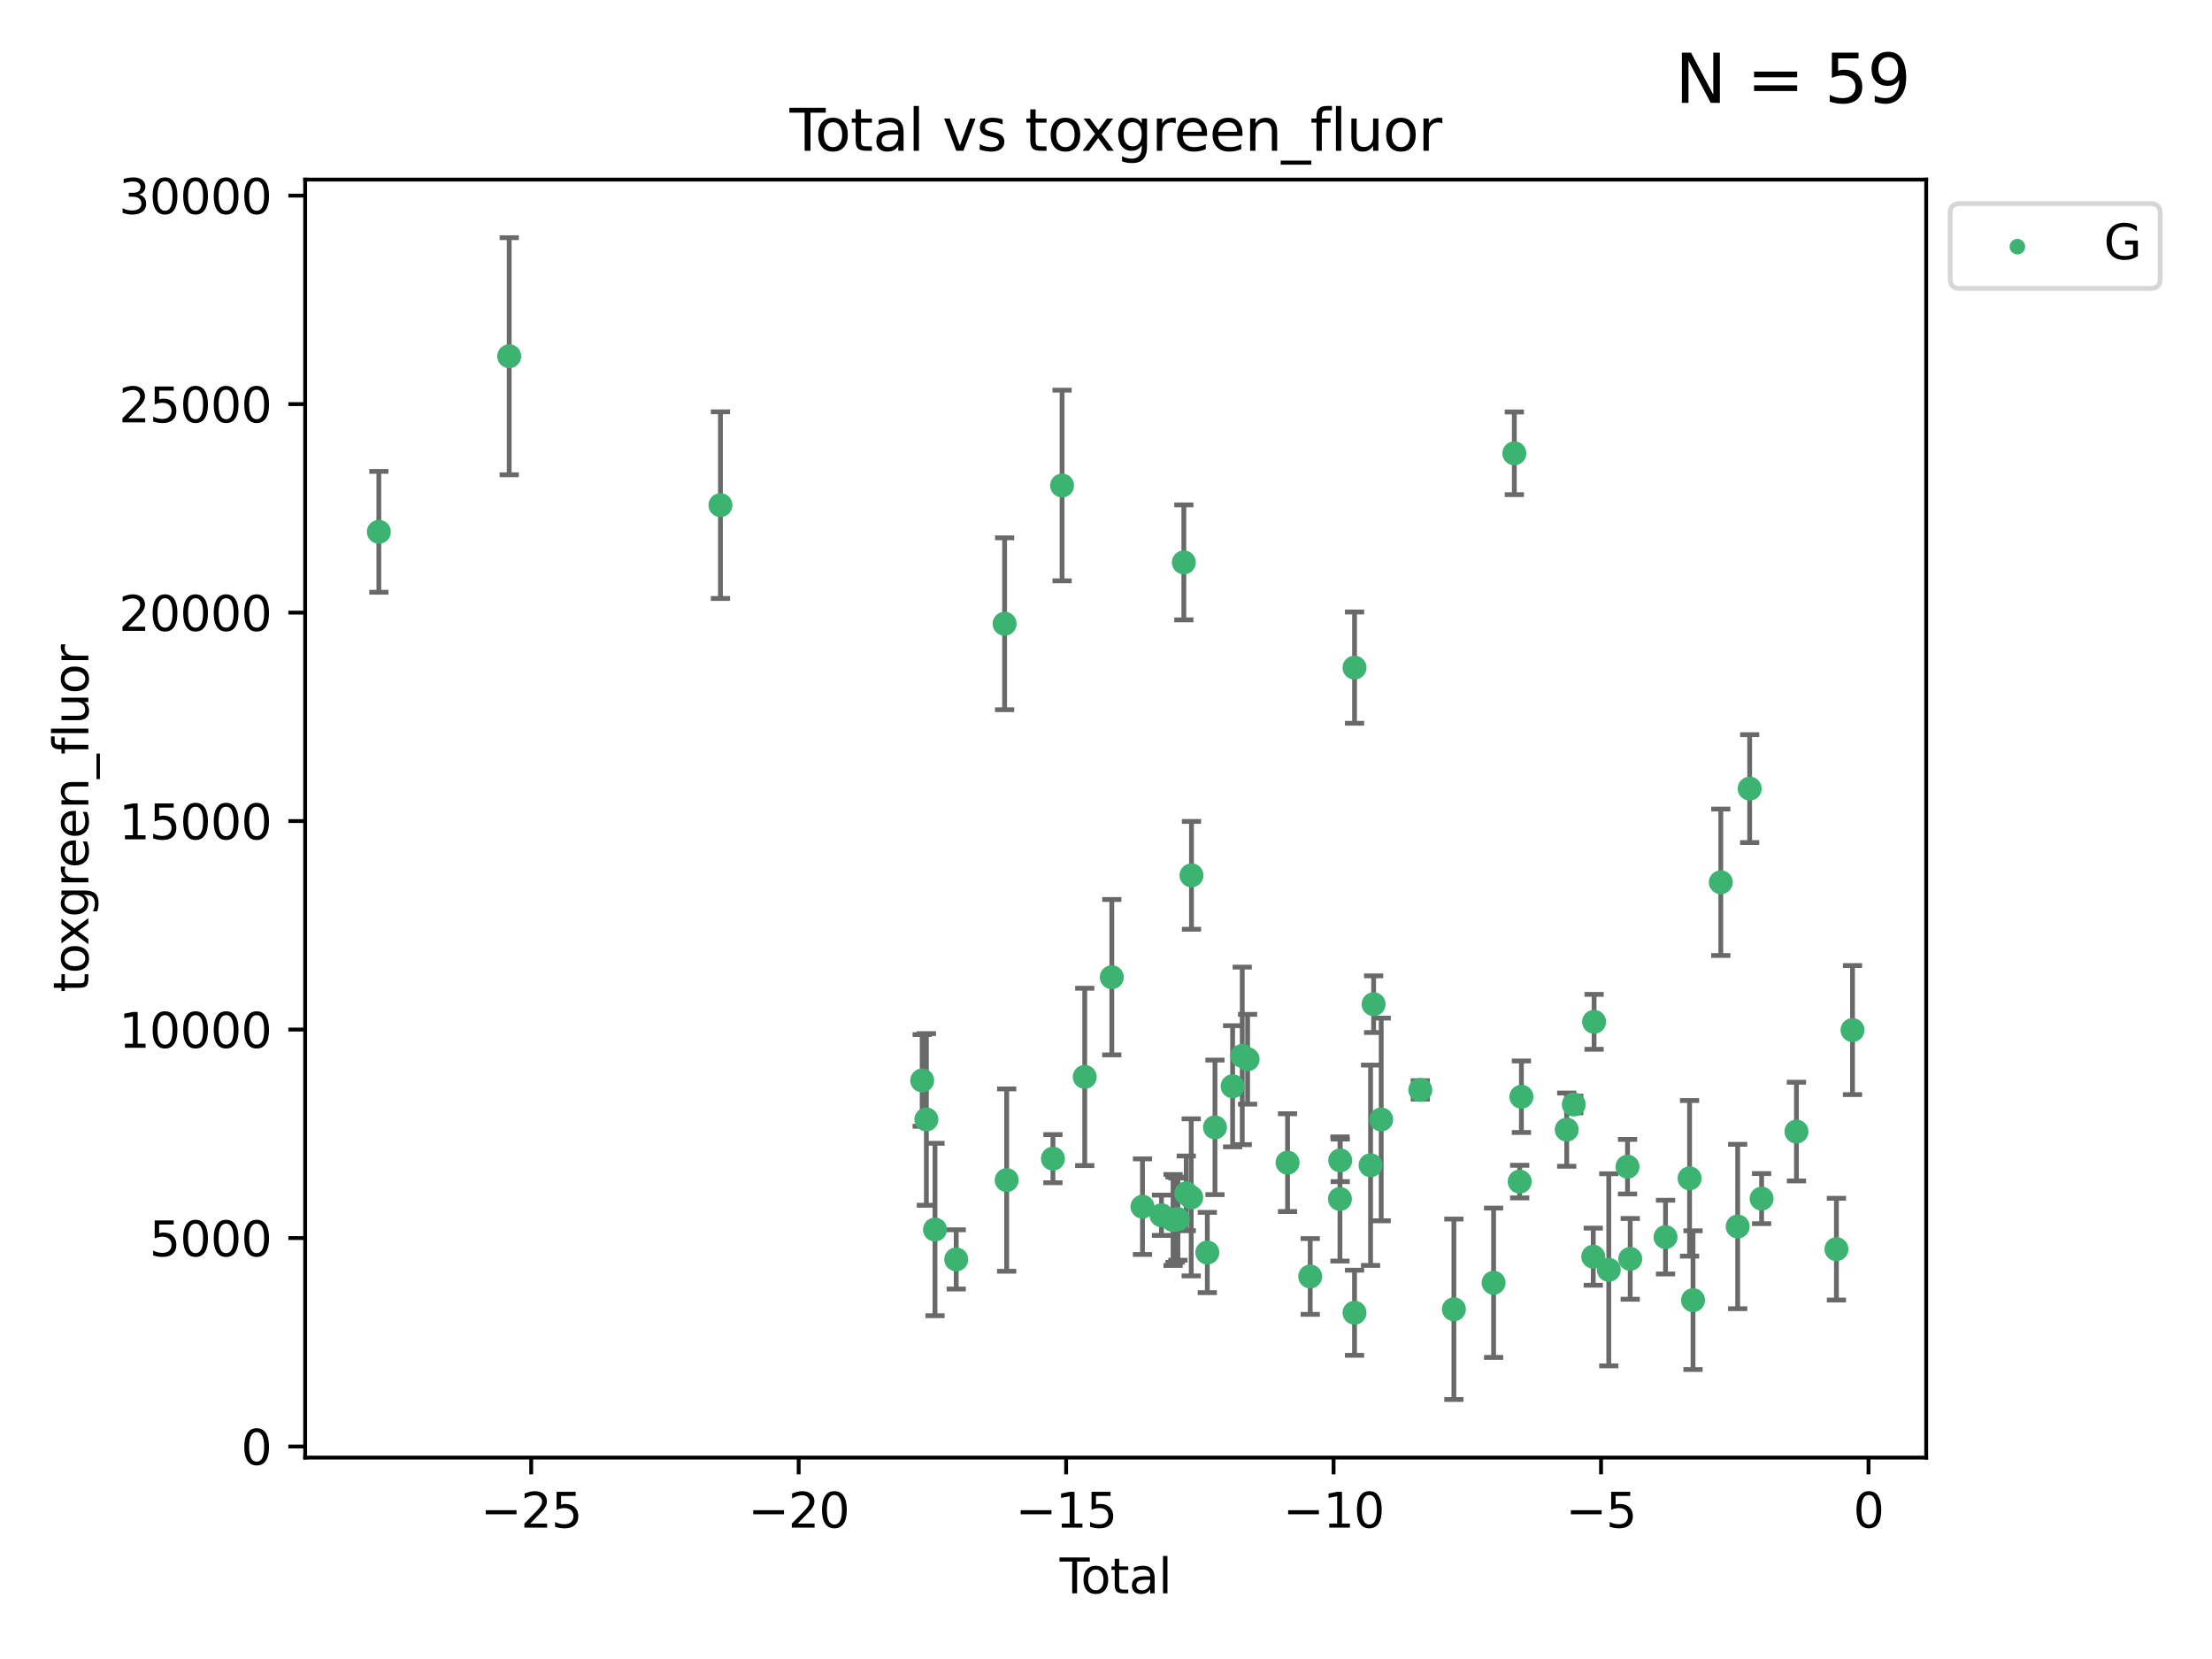 <?xml version="1.0" encoding="utf-8" standalone="no"?>
<!DOCTYPE svg PUBLIC "-//W3C//DTD SVG 1.1//EN"
  "http://www.w3.org/Graphics/SVG/1.1/DTD/svg11.dtd">
<svg xmlns:xlink="http://www.w3.org/1999/xlink" width="460.8pt" height="345.6pt" viewBox="0 0 460.8 345.6" xmlns="http://www.w3.org/2000/svg" version="1.1">
 <defs>
  <style type="text/css">*{stroke-linejoin: round; stroke-linecap: butt}</style>
 </defs>
 <g id="figure_1">
  <g id="patch_1">
   <path d="M 0 345.6 
L 460.8 345.6 
L 460.8 0 
L 0 0 
z
" style="fill: #ffffff"/>
  </g>
  <g id="axes_1">
   <g id="patch_2">
    <path d="M 63.571 303.64 
L 401.26 303.64 
L 401.26 37.411 
L 63.571 37.411 
z
" style="fill: #ffffff"/>
   </g>
   <g id="PathCollection_1">
    <defs>
     <path id="mdf3596164a" d="M 0 1.118 
C 0.297 1.118 0.581 1 0.791 0.791 
C 1 0.581 1.118 0.297 1.118 0 
C 1.118 -0.297 1 -0.581 0.791 -0.791 
C 0.581 -1 0.297 -1.118 0 -1.118 
C -0.297 -1.118 -0.581 -1 -0.791 -0.791 
C -1 -0.581 -1.118 -0.297 -1.118 0 
C -1.118 0.297 -1 0.581 -0.791 0.791 
C -0.581 1 -0.297 1.118 0 1.118 
z
" style="stroke: #3cb371"/>
    </defs>
    <g clip-path="url(#pf56e065e1b)">
     <use xlink:href="#mdf3596164a" x="78.921" y="110.786" style="fill: #3cb371; stroke: #3cb371"/>
     <use xlink:href="#mdf3596164a" x="106.076" y="74.208" style="fill: #3cb371; stroke: #3cb371"/>
     <use xlink:href="#mdf3596164a" x="150.082" y="105.23" style="fill: #3cb371; stroke: #3cb371"/>
     <use xlink:href="#mdf3596164a" x="192.107" y="225.076" style="fill: #3cb371; stroke: #3cb371"/>
     <use xlink:href="#mdf3596164a" x="192.981" y="233.197" style="fill: #3cb371; stroke: #3cb371"/>
     <use xlink:href="#mdf3596164a" x="194.777" y="256.133" style="fill: #3cb371; stroke: #3cb371"/>
     <use xlink:href="#mdf3596164a" x="199.198" y="262.355" style="fill: #3cb371; stroke: #3cb371"/>
     <use xlink:href="#mdf3596164a" x="209.277" y="129.939" style="fill: #3cb371; stroke: #3cb371"/>
     <use xlink:href="#mdf3596164a" x="209.708" y="245.833" style="fill: #3cb371; stroke: #3cb371"/>
     <use xlink:href="#mdf3596164a" x="219.347" y="241.366" style="fill: #3cb371; stroke: #3cb371"/>
     <use xlink:href="#mdf3596164a" x="221.252" y="101.138" style="fill: #3cb371; stroke: #3cb371"/>
     <use xlink:href="#mdf3596164a" x="225.97" y="224.338" style="fill: #3cb371; stroke: #3cb371"/>
     <use xlink:href="#mdf3596164a" x="231.608" y="203.567" style="fill: #3cb371; stroke: #3cb371"/>
     <use xlink:href="#mdf3596164a" x="238.001" y="251.371" style="fill: #3cb371; stroke: #3cb371"/>
     <use xlink:href="#mdf3596164a" x="241.957" y="253.158" style="fill: #3cb371; stroke: #3cb371"/>
     <use xlink:href="#mdf3596164a" x="244.372" y="254.144" style="fill: #3cb371; stroke: #3cb371"/>
     <use xlink:href="#mdf3596164a" x="244.782" y="254.078" style="fill: #3cb371; stroke: #3cb371"/>
     <use xlink:href="#mdf3596164a" x="245.378" y="253.966" style="fill: #3cb371; stroke: #3cb371"/>
     <use xlink:href="#mdf3596164a" x="246.617" y="117.154" style="fill: #3cb371; stroke: #3cb371"/>
     <use xlink:href="#mdf3596164a" x="247.119" y="248.597" style="fill: #3cb371; stroke: #3cb371"/>
     <use xlink:href="#mdf3596164a" x="248.153" y="249.435" style="fill: #3cb371; stroke: #3cb371"/>
     <use xlink:href="#mdf3596164a" x="248.208" y="182.351" style="fill: #3cb371; stroke: #3cb371"/>
     <use xlink:href="#mdf3596164a" x="251.506" y="260.922" style="fill: #3cb371; stroke: #3cb371"/>
     <use xlink:href="#mdf3596164a" x="253.102" y="234.845" style="fill: #3cb371; stroke: #3cb371"/>
     <use xlink:href="#mdf3596164a" x="256.777" y="226.288" style="fill: #3cb371; stroke: #3cb371"/>
     <use xlink:href="#mdf3596164a" x="258.78" y="219.956" style="fill: #3cb371; stroke: #3cb371"/>
     <use xlink:href="#mdf3596164a" x="259.895" y="220.66" style="fill: #3cb371; stroke: #3cb371"/>
     <use xlink:href="#mdf3596164a" x="268.222" y="242.198" style="fill: #3cb371; stroke: #3cb371"/>
     <use xlink:href="#mdf3596164a" x="272.945" y="265.915" style="fill: #3cb371; stroke: #3cb371"/>
     <use xlink:href="#mdf3596164a" x="279.136" y="249.77" style="fill: #3cb371; stroke: #3cb371"/>
     <use xlink:href="#mdf3596164a" x="279.193" y="241.728" style="fill: #3cb371; stroke: #3cb371"/>
     <use xlink:href="#mdf3596164a" x="282.172" y="273.469" style="fill: #3cb371; stroke: #3cb371"/>
     <use xlink:href="#mdf3596164a" x="282.178" y="139.078" style="fill: #3cb371; stroke: #3cb371"/>
     <use xlink:href="#mdf3596164a" x="285.515" y="242.746" style="fill: #3cb371; stroke: #3cb371"/>
     <use xlink:href="#mdf3596164a" x="286.15" y="209.192" style="fill: #3cb371; stroke: #3cb371"/>
     <use xlink:href="#mdf3596164a" x="287.729" y="233.201" style="fill: #3cb371; stroke: #3cb371"/>
     <use xlink:href="#mdf3596164a" x="295.873" y="227.045" style="fill: #3cb371; stroke: #3cb371"/>
     <use xlink:href="#mdf3596164a" x="302.873" y="272.743" style="fill: #3cb371; stroke: #3cb371"/>
     <use xlink:href="#mdf3596164a" x="311.142" y="267.219" style="fill: #3cb371; stroke: #3cb371"/>
     <use xlink:href="#mdf3596164a" x="315.463" y="94.432" style="fill: #3cb371; stroke: #3cb371"/>
     <use xlink:href="#mdf3596164a" x="316.576" y="246.148" style="fill: #3cb371; stroke: #3cb371"/>
     <use xlink:href="#mdf3596164a" x="316.938" y="228.467" style="fill: #3cb371; stroke: #3cb371"/>
     <use xlink:href="#mdf3596164a" x="326.376" y="235.325" style="fill: #3cb371; stroke: #3cb371"/>
     <use xlink:href="#mdf3596164a" x="327.846" y="230.083" style="fill: #3cb371; stroke: #3cb371"/>
     <use xlink:href="#mdf3596164a" x="331.904" y="261.792" style="fill: #3cb371; stroke: #3cb371"/>
     <use xlink:href="#mdf3596164a" x="332.077" y="212.862" style="fill: #3cb371; stroke: #3cb371"/>
     <use xlink:href="#mdf3596164a" x="335.138" y="264.527" style="fill: #3cb371; stroke: #3cb371"/>
     <use xlink:href="#mdf3596164a" x="339.044" y="243.04" style="fill: #3cb371; stroke: #3cb371"/>
     <use xlink:href="#mdf3596164a" x="339.603" y="262.246" style="fill: #3cb371; stroke: #3cb371"/>
     <use xlink:href="#mdf3596164a" x="346.959" y="257.711" style="fill: #3cb371; stroke: #3cb371"/>
     <use xlink:href="#mdf3596164a" x="351.969" y="245.466" style="fill: #3cb371; stroke: #3cb371"/>
     <use xlink:href="#mdf3596164a" x="352.689" y="270.848" style="fill: #3cb371; stroke: #3cb371"/>
     <use xlink:href="#mdf3596164a" x="358.475" y="183.792" style="fill: #3cb371; stroke: #3cb371"/>
     <use xlink:href="#mdf3596164a" x="361.989" y="255.503" style="fill: #3cb371; stroke: #3cb371"/>
     <use xlink:href="#mdf3596164a" x="364.49" y="164.284" style="fill: #3cb371; stroke: #3cb371"/>
     <use xlink:href="#mdf3596164a" x="366.976" y="249.691" style="fill: #3cb371; stroke: #3cb371"/>
     <use xlink:href="#mdf3596164a" x="374.233" y="235.728" style="fill: #3cb371; stroke: #3cb371"/>
     <use xlink:href="#mdf3596164a" x="382.56" y="260.221" style="fill: #3cb371; stroke: #3cb371"/>
     <use xlink:href="#mdf3596164a" x="385.911" y="214.584" style="fill: #3cb371; stroke: #3cb371"/>
    </g>
   </g>
   <g id="matplotlib.axis_1">
    <g id="xtick_1">
     <g id="line2d_1">
      <defs>
       <path id="m0bb9ed5a20" d="M 0 0 
L 0 3.5 
" style="stroke: #000000; stroke-width: 0.8"/>
      </defs>
      <g>
       <use xlink:href="#m0bb9ed5a20" x="110.659" y="303.64" style="stroke: #000000; stroke-width: 0.8"/>
      </g>
     </g>
     <g id="text_1">
      <!-- −25 -->
      <g transform="translate(100.107 318.238)scale(0.1 -0.1)">
       <defs>
        <path id="DejaVuSans-2212" d="M 678 2272 
L 4684 2272 
L 4684 1741 
L 678 1741 
L 678 2272 
z
" transform="scale(0.016)"/>
        <path id="DejaVuSans-32" d="M 1228 531 
L 3431 531 
L 3431 0 
L 469 0 
L 469 531 
Q 828 903 1448 1529 
Q 2069 2156 2228 2338 
Q 2531 2678 2651 2914 
Q 2772 3150 2772 3378 
Q 2772 3750 2511 3984 
Q 2250 4219 1831 4219 
Q 1534 4219 1204 4116 
Q 875 4013 500 3803 
L 500 4441 
Q 881 4594 1212 4672 
Q 1544 4750 1819 4750 
Q 2544 4750 2975 4387 
Q 3406 4025 3406 3419 
Q 3406 3131 3298 2873 
Q 3191 2616 2906 2266 
Q 2828 2175 2409 1742 
Q 1991 1309 1228 531 
z
" transform="scale(0.016)"/>
        <path id="DejaVuSans-35" d="M 691 4666 
L 3169 4666 
L 3169 4134 
L 1269 4134 
L 1269 2991 
Q 1406 3038 1543 3061 
Q 1681 3084 1819 3084 
Q 2600 3084 3056 2656 
Q 3513 2228 3513 1497 
Q 3513 744 3044 326 
Q 2575 -91 1722 -91 
Q 1428 -91 1123 -41 
Q 819 9 494 109 
L 494 744 
Q 775 591 1075 516 
Q 1375 441 1709 441 
Q 2250 441 2565 725 
Q 2881 1009 2881 1497 
Q 2881 1984 2565 2268 
Q 2250 2553 1709 2553 
Q 1456 2553 1204 2497 
Q 953 2441 691 2322 
L 691 4666 
z
" transform="scale(0.016)"/>
       </defs>
       <use xlink:href="#DejaVuSans-2212"/>
       <use xlink:href="#DejaVuSans-32" x="83.789"/>
       <use xlink:href="#DejaVuSans-35" x="147.412"/>
      </g>
     </g>
    </g>
    <g id="xtick_2">
     <g id="line2d_2">
      <g>
       <use xlink:href="#m0bb9ed5a20" x="166.376" y="303.64" style="stroke: #000000; stroke-width: 0.8"/>
      </g>
     </g>
     <g id="text_2">
      <!-- −20 -->
      <g transform="translate(155.824 318.238)scale(0.1 -0.1)">
       <defs>
        <path id="DejaVuSans-30" d="M 2034 4250 
Q 1547 4250 1301 3770 
Q 1056 3291 1056 2328 
Q 1056 1369 1301 889 
Q 1547 409 2034 409 
Q 2525 409 2770 889 
Q 3016 1369 3016 2328 
Q 3016 3291 2770 3770 
Q 2525 4250 2034 4250 
z
M 2034 4750 
Q 2819 4750 3233 4129 
Q 3647 3509 3647 2328 
Q 3647 1150 3233 529 
Q 2819 -91 2034 -91 
Q 1250 -91 836 529 
Q 422 1150 422 2328 
Q 422 3509 836 4129 
Q 1250 4750 2034 4750 
z
" transform="scale(0.016)"/>
       </defs>
       <use xlink:href="#DejaVuSans-2212"/>
       <use xlink:href="#DejaVuSans-32" x="83.789"/>
       <use xlink:href="#DejaVuSans-30" x="147.412"/>
      </g>
     </g>
    </g>
    <g id="xtick_3">
     <g id="line2d_3">
      <g>
       <use xlink:href="#m0bb9ed5a20" x="222.093" y="303.64" style="stroke: #000000; stroke-width: 0.8"/>
      </g>
     </g>
     <g id="text_3">
      <!-- −15 -->
      <g transform="translate(211.541 318.238)scale(0.1 -0.1)">
       <defs>
        <path id="DejaVuSans-31" d="M 794 531 
L 1825 531 
L 1825 4091 
L 703 3866 
L 703 4441 
L 1819 4666 
L 2450 4666 
L 2450 531 
L 3481 531 
L 3481 0 
L 794 0 
L 794 531 
z
" transform="scale(0.016)"/>
       </defs>
       <use xlink:href="#DejaVuSans-2212"/>
       <use xlink:href="#DejaVuSans-31" x="83.789"/>
       <use xlink:href="#DejaVuSans-35" x="147.412"/>
      </g>
     </g>
    </g>
    <g id="xtick_4">
     <g id="line2d_4">
      <g>
       <use xlink:href="#m0bb9ed5a20" x="277.81" y="303.64" style="stroke: #000000; stroke-width: 0.8"/>
      </g>
     </g>
     <g id="text_4">
      <!-- −10 -->
      <g transform="translate(267.258 318.238)scale(0.1 -0.1)">
       <use xlink:href="#DejaVuSans-2212"/>
       <use xlink:href="#DejaVuSans-31" x="83.789"/>
       <use xlink:href="#DejaVuSans-30" x="147.412"/>
      </g>
     </g>
    </g>
    <g id="xtick_5">
     <g id="line2d_5">
      <g>
       <use xlink:href="#m0bb9ed5a20" x="333.527" y="303.64" style="stroke: #000000; stroke-width: 0.8"/>
      </g>
     </g>
     <g id="text_5">
      <!-- −5 -->
      <g transform="translate(326.156 318.238)scale(0.1 -0.1)">
       <use xlink:href="#DejaVuSans-2212"/>
       <use xlink:href="#DejaVuSans-35" x="83.789"/>
      </g>
     </g>
    </g>
    <g id="xtick_6">
     <g id="line2d_6">
      <g>
       <use xlink:href="#m0bb9ed5a20" x="389.244" y="303.64" style="stroke: #000000; stroke-width: 0.8"/>
      </g>
     </g>
     <g id="text_6">
      <!-- 0 -->
      <g transform="translate(386.063 318.238)scale(0.1 -0.1)">
       <use xlink:href="#DejaVuSans-30"/>
      </g>
     </g>
    </g>
    <g id="text_7">
     <!-- Total -->
     <g transform="translate(220.739 331.917)scale(0.1 -0.1)">
      <defs>
       <path id="DejaVuSans-54" d="M -19 4666 
L 3928 4666 
L 3928 4134 
L 2272 4134 
L 2272 0 
L 1638 0 
L 1638 4134 
L -19 4134 
L -19 4666 
z
" transform="scale(0.016)"/>
       <path id="DejaVuSans-6f" d="M 1959 3097 
Q 1497 3097 1228 2736 
Q 959 2375 959 1747 
Q 959 1119 1226 758 
Q 1494 397 1959 397 
Q 2419 397 2687 759 
Q 2956 1122 2956 1747 
Q 2956 2369 2687 2733 
Q 2419 3097 1959 3097 
z
M 1959 3584 
Q 2709 3584 3137 3096 
Q 3566 2609 3566 1747 
Q 3566 888 3137 398 
Q 2709 -91 1959 -91 
Q 1206 -91 779 398 
Q 353 888 353 1747 
Q 353 2609 779 3096 
Q 1206 3584 1959 3584 
z
" transform="scale(0.016)"/>
       <path id="DejaVuSans-74" d="M 1172 4494 
L 1172 3500 
L 2356 3500 
L 2356 3053 
L 1172 3053 
L 1172 1153 
Q 1172 725 1289 603 
Q 1406 481 1766 481 
L 2356 481 
L 2356 0 
L 1766 0 
Q 1100 0 847 248 
Q 594 497 594 1153 
L 594 3053 
L 172 3053 
L 172 3500 
L 594 3500 
L 594 4494 
L 1172 4494 
z
" transform="scale(0.016)"/>
       <path id="DejaVuSans-61" d="M 2194 1759 
Q 1497 1759 1228 1600 
Q 959 1441 959 1056 
Q 959 750 1161 570 
Q 1363 391 1709 391 
Q 2188 391 2477 730 
Q 2766 1069 2766 1631 
L 2766 1759 
L 2194 1759 
z
M 3341 1997 
L 3341 0 
L 2766 0 
L 2766 531 
Q 2569 213 2275 61 
Q 1981 -91 1556 -91 
Q 1019 -91 701 211 
Q 384 513 384 1019 
Q 384 1609 779 1909 
Q 1175 2209 1959 2209 
L 2766 2209 
L 2766 2266 
Q 2766 2663 2505 2880 
Q 2244 3097 1772 3097 
Q 1472 3097 1187 3025 
Q 903 2953 641 2809 
L 641 3341 
Q 956 3463 1253 3523 
Q 1550 3584 1831 3584 
Q 2591 3584 2966 3190 
Q 3341 2797 3341 1997 
z
" transform="scale(0.016)"/>
       <path id="DejaVuSans-6c" d="M 603 4863 
L 1178 4863 
L 1178 0 
L 603 0 
L 603 4863 
z
" transform="scale(0.016)"/>
      </defs>
      <use xlink:href="#DejaVuSans-54"/>
      <use xlink:href="#DejaVuSans-6f" x="44.084"/>
      <use xlink:href="#DejaVuSans-74" x="105.266"/>
      <use xlink:href="#DejaVuSans-61" x="144.475"/>
      <use xlink:href="#DejaVuSans-6c" x="205.754"/>
     </g>
    </g>
   </g>
   <g id="matplotlib.axis_2">
    <g id="ytick_1">
     <g id="line2d_7">
      <defs>
       <path id="m0108cb856e" d="M 0 0 
L -3.5 0 
" style="stroke: #000000; stroke-width: 0.8"/>
      </defs>
      <g>
       <use xlink:href="#m0108cb856e" x="63.571" y="301.335" style="stroke: #000000; stroke-width: 0.8"/>
      </g>
     </g>
     <g id="text_8">
      <!-- 0 -->
      <g transform="translate(50.209 305.134)scale(0.1 -0.1)">
       <use xlink:href="#DejaVuSans-30"/>
      </g>
     </g>
    </g>
    <g id="ytick_2">
     <g id="line2d_8">
      <g>
       <use xlink:href="#m0108cb856e" x="63.571" y="257.905" style="stroke: #000000; stroke-width: 0.8"/>
      </g>
     </g>
     <g id="text_9">
      <!-- 5000 -->
      <g transform="translate(31.121 261.704)scale(0.1 -0.1)">
       <use xlink:href="#DejaVuSans-35"/>
       <use xlink:href="#DejaVuSans-30" x="63.623"/>
       <use xlink:href="#DejaVuSans-30" x="127.246"/>
       <use xlink:href="#DejaVuSans-30" x="190.869"/>
      </g>
     </g>
    </g>
    <g id="ytick_3">
     <g id="line2d_9">
      <g>
       <use xlink:href="#m0108cb856e" x="63.571" y="214.475" style="stroke: #000000; stroke-width: 0.8"/>
      </g>
     </g>
     <g id="text_10">
      <!-- 10000 -->
      <g transform="translate(24.759 218.275)scale(0.1 -0.1)">
       <use xlink:href="#DejaVuSans-31"/>
       <use xlink:href="#DejaVuSans-30" x="63.623"/>
       <use xlink:href="#DejaVuSans-30" x="127.246"/>
       <use xlink:href="#DejaVuSans-30" x="190.869"/>
       <use xlink:href="#DejaVuSans-30" x="254.492"/>
      </g>
     </g>
    </g>
    <g id="ytick_4">
     <g id="line2d_10">
      <g>
       <use xlink:href="#m0108cb856e" x="63.571" y="171.046" style="stroke: #000000; stroke-width: 0.8"/>
      </g>
     </g>
     <g id="text_11">
      <!-- 15000 -->
      <g transform="translate(24.759 174.845)scale(0.1 -0.1)">
       <use xlink:href="#DejaVuSans-31"/>
       <use xlink:href="#DejaVuSans-35" x="63.623"/>
       <use xlink:href="#DejaVuSans-30" x="127.246"/>
       <use xlink:href="#DejaVuSans-30" x="190.869"/>
       <use xlink:href="#DejaVuSans-30" x="254.492"/>
      </g>
     </g>
    </g>
    <g id="ytick_5">
     <g id="line2d_11">
      <g>
       <use xlink:href="#m0108cb856e" x="63.571" y="127.616" style="stroke: #000000; stroke-width: 0.8"/>
      </g>
     </g>
     <g id="text_12">
      <!-- 20000 -->
      <g transform="translate(24.759 131.415)scale(0.1 -0.1)">
       <use xlink:href="#DejaVuSans-32"/>
       <use xlink:href="#DejaVuSans-30" x="63.623"/>
       <use xlink:href="#DejaVuSans-30" x="127.246"/>
       <use xlink:href="#DejaVuSans-30" x="190.869"/>
       <use xlink:href="#DejaVuSans-30" x="254.492"/>
      </g>
     </g>
    </g>
    <g id="ytick_6">
     <g id="line2d_12">
      <g>
       <use xlink:href="#m0108cb856e" x="63.571" y="84.186" style="stroke: #000000; stroke-width: 0.8"/>
      </g>
     </g>
     <g id="text_13">
      <!-- 25000 -->
      <g transform="translate(24.759 87.985)scale(0.1 -0.1)">
       <use xlink:href="#DejaVuSans-32"/>
       <use xlink:href="#DejaVuSans-35" x="63.623"/>
       <use xlink:href="#DejaVuSans-30" x="127.246"/>
       <use xlink:href="#DejaVuSans-30" x="190.869"/>
       <use xlink:href="#DejaVuSans-30" x="254.492"/>
      </g>
     </g>
    </g>
    <g id="ytick_7">
     <g id="line2d_13">
      <g>
       <use xlink:href="#m0108cb856e" x="63.571" y="40.757" style="stroke: #000000; stroke-width: 0.8"/>
      </g>
     </g>
     <g id="text_14">
      <!-- 30000 -->
      <g transform="translate(24.759 44.556)scale(0.1 -0.1)">
       <defs>
        <path id="DejaVuSans-33" d="M 2597 2516 
Q 3050 2419 3304 2112 
Q 3559 1806 3559 1356 
Q 3559 666 3084 287 
Q 2609 -91 1734 -91 
Q 1441 -91 1130 -33 
Q 819 25 488 141 
L 488 750 
Q 750 597 1062 519 
Q 1375 441 1716 441 
Q 2309 441 2620 675 
Q 2931 909 2931 1356 
Q 2931 1769 2642 2001 
Q 2353 2234 1838 2234 
L 1294 2234 
L 1294 2753 
L 1863 2753 
Q 2328 2753 2575 2939 
Q 2822 3125 2822 3475 
Q 2822 3834 2567 4026 
Q 2313 4219 1838 4219 
Q 1578 4219 1281 4162 
Q 984 4106 628 3988 
L 628 4550 
Q 988 4650 1302 4700 
Q 1616 4750 1894 4750 
Q 2613 4750 3031 4423 
Q 3450 4097 3450 3541 
Q 3450 3153 3228 2886 
Q 3006 2619 2597 2516 
z
" transform="scale(0.016)"/>
       </defs>
       <use xlink:href="#DejaVuSans-33"/>
       <use xlink:href="#DejaVuSans-30" x="63.623"/>
       <use xlink:href="#DejaVuSans-30" x="127.246"/>
       <use xlink:href="#DejaVuSans-30" x="190.869"/>
       <use xlink:href="#DejaVuSans-30" x="254.492"/>
      </g>
     </g>
    </g>
    <g id="text_15">
     <!-- toxgreen_fluor -->
     <g transform="translate(18.401 206.72)rotate(-90)scale(0.1 -0.1)">
      <defs>
       <path id="DejaVuSans-78" d="M 3513 3500 
L 2247 1797 
L 3578 0 
L 2900 0 
L 1881 1375 
L 863 0 
L 184 0 
L 1544 1831 
L 300 3500 
L 978 3500 
L 1906 2253 
L 2834 3500 
L 3513 3500 
z
" transform="scale(0.016)"/>
       <path id="DejaVuSans-67" d="M 2906 1791 
Q 2906 2416 2648 2759 
Q 2391 3103 1925 3103 
Q 1463 3103 1205 2759 
Q 947 2416 947 1791 
Q 947 1169 1205 825 
Q 1463 481 1925 481 
Q 2391 481 2648 825 
Q 2906 1169 2906 1791 
z
M 3481 434 
Q 3481 -459 3084 -895 
Q 2688 -1331 1869 -1331 
Q 1566 -1331 1297 -1286 
Q 1028 -1241 775 -1147 
L 775 -588 
Q 1028 -725 1275 -790 
Q 1522 -856 1778 -856 
Q 2344 -856 2625 -561 
Q 2906 -266 2906 331 
L 2906 616 
Q 2728 306 2450 153 
Q 2172 0 1784 0 
Q 1141 0 747 490 
Q 353 981 353 1791 
Q 353 2603 747 3093 
Q 1141 3584 1784 3584 
Q 2172 3584 2450 3431 
Q 2728 3278 2906 2969 
L 2906 3500 
L 3481 3500 
L 3481 434 
z
" transform="scale(0.016)"/>
       <path id="DejaVuSans-72" d="M 2631 2963 
Q 2534 3019 2420 3045 
Q 2306 3072 2169 3072 
Q 1681 3072 1420 2755 
Q 1159 2438 1159 1844 
L 1159 0 
L 581 0 
L 581 3500 
L 1159 3500 
L 1159 2956 
Q 1341 3275 1631 3429 
Q 1922 3584 2338 3584 
Q 2397 3584 2469 3576 
Q 2541 3569 2628 3553 
L 2631 2963 
z
" transform="scale(0.016)"/>
       <path id="DejaVuSans-65" d="M 3597 1894 
L 3597 1613 
L 953 1613 
Q 991 1019 1311 708 
Q 1631 397 2203 397 
Q 2534 397 2845 478 
Q 3156 559 3463 722 
L 3463 178 
Q 3153 47 2828 -22 
Q 2503 -91 2169 -91 
Q 1331 -91 842 396 
Q 353 884 353 1716 
Q 353 2575 817 3079 
Q 1281 3584 2069 3584 
Q 2775 3584 3186 3129 
Q 3597 2675 3597 1894 
z
M 3022 2063 
Q 3016 2534 2758 2815 
Q 2500 3097 2075 3097 
Q 1594 3097 1305 2825 
Q 1016 2553 972 2059 
L 3022 2063 
z
" transform="scale(0.016)"/>
       <path id="DejaVuSans-6e" d="M 3513 2113 
L 3513 0 
L 2938 0 
L 2938 2094 
Q 2938 2591 2744 2837 
Q 2550 3084 2163 3084 
Q 1697 3084 1428 2787 
Q 1159 2491 1159 1978 
L 1159 0 
L 581 0 
L 581 3500 
L 1159 3500 
L 1159 2956 
Q 1366 3272 1645 3428 
Q 1925 3584 2291 3584 
Q 2894 3584 3203 3211 
Q 3513 2838 3513 2113 
z
" transform="scale(0.016)"/>
       <path id="DejaVuSans-5f" d="M 3263 -1063 
L 3263 -1509 
L -63 -1509 
L -63 -1063 
L 3263 -1063 
z
" transform="scale(0.016)"/>
       <path id="DejaVuSans-66" d="M 2375 4863 
L 2375 4384 
L 1825 4384 
Q 1516 4384 1395 4259 
Q 1275 4134 1275 3809 
L 1275 3500 
L 2222 3500 
L 2222 3053 
L 1275 3053 
L 1275 0 
L 697 0 
L 697 3053 
L 147 3053 
L 147 3500 
L 697 3500 
L 697 3744 
Q 697 4328 969 4595 
Q 1241 4863 1831 4863 
L 2375 4863 
z
" transform="scale(0.016)"/>
       <path id="DejaVuSans-75" d="M 544 1381 
L 544 3500 
L 1119 3500 
L 1119 1403 
Q 1119 906 1312 657 
Q 1506 409 1894 409 
Q 2359 409 2629 706 
Q 2900 1003 2900 1516 
L 2900 3500 
L 3475 3500 
L 3475 0 
L 2900 0 
L 2900 538 
Q 2691 219 2414 64 
Q 2138 -91 1772 -91 
Q 1169 -91 856 284 
Q 544 659 544 1381 
z
M 1991 3584 
L 1991 3584 
z
" transform="scale(0.016)"/>
      </defs>
      <use xlink:href="#DejaVuSans-74"/>
      <use xlink:href="#DejaVuSans-6f" x="39.209"/>
      <use xlink:href="#DejaVuSans-78" x="97.266"/>
      <use xlink:href="#DejaVuSans-67" x="156.445"/>
      <use xlink:href="#DejaVuSans-72" x="219.922"/>
      <use xlink:href="#DejaVuSans-65" x="258.785"/>
      <use xlink:href="#DejaVuSans-65" x="320.309"/>
      <use xlink:href="#DejaVuSans-6e" x="381.832"/>
      <use xlink:href="#DejaVuSans-5f" x="445.211"/>
      <use xlink:href="#DejaVuSans-66" x="495.211"/>
      <use xlink:href="#DejaVuSans-6c" x="530.416"/>
      <use xlink:href="#DejaVuSans-75" x="558.199"/>
      <use xlink:href="#DejaVuSans-6f" x="621.578"/>
      <use xlink:href="#DejaVuSans-72" x="682.76"/>
     </g>
    </g>
   </g>
   <g id="LineCollection_1">
    <path d="M 78.921 123.376 
L 78.921 98.196 
" clip-path="url(#pf56e065e1b)" style="fill: none; stroke: #696969"/>
    <path d="M 106.076 98.904 
L 106.076 49.513 
" clip-path="url(#pf56e065e1b)" style="fill: none; stroke: #696969"/>
    <path d="M 150.082 124.674 
L 150.082 85.787 
" clip-path="url(#pf56e065e1b)" style="fill: none; stroke: #696969"/>
    <path d="M 192.107 234.625 
L 192.107 215.527 
" clip-path="url(#pf56e065e1b)" style="fill: none; stroke: #696969"/>
    <path d="M 192.981 251.079 
L 192.981 215.315 
" clip-path="url(#pf56e065e1b)" style="fill: none; stroke: #696969"/>
    <path d="M 194.777 274.091 
L 194.777 238.175 
" clip-path="url(#pf56e065e1b)" style="fill: none; stroke: #696969"/>
    <path d="M 199.198 268.526 
L 199.198 256.183 
" clip-path="url(#pf56e065e1b)" style="fill: none; stroke: #696969"/>
    <path d="M 209.277 147.844 
L 209.277 112.033 
" clip-path="url(#pf56e065e1b)" style="fill: none; stroke: #696969"/>
    <path d="M 209.708 264.821 
L 209.708 226.845 
" clip-path="url(#pf56e065e1b)" style="fill: none; stroke: #696969"/>
    <path d="M 219.347 246.382 
L 219.347 236.35 
" clip-path="url(#pf56e065e1b)" style="fill: none; stroke: #696969"/>
    <path d="M 221.252 120.998 
L 221.252 81.278 
" clip-path="url(#pf56e065e1b)" style="fill: none; stroke: #696969"/>
    <path d="M 225.97 242.813 
L 225.97 205.864 
" clip-path="url(#pf56e065e1b)" style="fill: none; stroke: #696969"/>
    <path d="M 231.608 219.755 
L 231.608 187.379 
" clip-path="url(#pf56e065e1b)" style="fill: none; stroke: #696969"/>
    <path d="M 238.001 261.325 
L 238.001 241.418 
" clip-path="url(#pf56e065e1b)" style="fill: none; stroke: #696969"/>
    <path d="M 241.957 257.359 
L 241.957 248.958 
" clip-path="url(#pf56e065e1b)" style="fill: none; stroke: #696969"/>
    <path d="M 244.372 263.613 
L 244.372 244.675 
" clip-path="url(#pf56e065e1b)" style="fill: none; stroke: #696969"/>
    <path d="M 244.782 262.958 
L 244.782 245.199 
" clip-path="url(#pf56e065e1b)" style="fill: none; stroke: #696969"/>
    <path d="M 245.378 262.529 
L 245.378 245.404 
" clip-path="url(#pf56e065e1b)" style="fill: none; stroke: #696969"/>
    <path d="M 246.617 129.126 
L 246.617 105.182 
" clip-path="url(#pf56e065e1b)" style="fill: none; stroke: #696969"/>
    <path d="M 247.119 256.377 
L 247.119 240.818 
" clip-path="url(#pf56e065e1b)" style="fill: none; stroke: #696969"/>
    <path d="M 248.153 265.798 
L 248.153 233.072 
" clip-path="url(#pf56e065e1b)" style="fill: none; stroke: #696969"/>
    <path d="M 248.208 193.583 
L 248.208 171.119 
" clip-path="url(#pf56e065e1b)" style="fill: none; stroke: #696969"/>
    <path d="M 251.506 269.281 
L 251.506 252.563 
" clip-path="url(#pf56e065e1b)" style="fill: none; stroke: #696969"/>
    <path d="M 253.102 248.859 
L 253.102 220.831 
" clip-path="url(#pf56e065e1b)" style="fill: none; stroke: #696969"/>
    <path d="M 256.777 238.906 
L 256.777 213.67 
" clip-path="url(#pf56e065e1b)" style="fill: none; stroke: #696969"/>
    <path d="M 258.78 238.448 
L 258.78 201.464 
" clip-path="url(#pf56e065e1b)" style="fill: none; stroke: #696969"/>
    <path d="M 259.895 230.012 
L 259.895 211.309 
" clip-path="url(#pf56e065e1b)" style="fill: none; stroke: #696969"/>
    <path d="M 268.222 252.385 
L 268.222 232.01 
" clip-path="url(#pf56e065e1b)" style="fill: none; stroke: #696969"/>
    <path d="M 272.945 273.809 
L 272.945 258.021 
" clip-path="url(#pf56e065e1b)" style="fill: none; stroke: #696969"/>
    <path d="M 279.136 262.702 
L 279.136 236.837 
" clip-path="url(#pf56e065e1b)" style="fill: none; stroke: #696969"/>
    <path d="M 279.193 246.154 
L 279.193 237.302 
" clip-path="url(#pf56e065e1b)" style="fill: none; stroke: #696969"/>
    <path d="M 282.172 282.334 
L 282.172 264.605 
" clip-path="url(#pf56e065e1b)" style="fill: none; stroke: #696969"/>
    <path d="M 282.178 150.67 
L 282.178 127.487 
" clip-path="url(#pf56e065e1b)" style="fill: none; stroke: #696969"/>
    <path d="M 285.515 263.611 
L 285.515 221.882 
" clip-path="url(#pf56e065e1b)" style="fill: none; stroke: #696969"/>
    <path d="M 286.15 215.095 
L 286.15 203.288 
" clip-path="url(#pf56e065e1b)" style="fill: none; stroke: #696969"/>
    <path d="M 287.729 254.312 
L 287.729 212.089 
" clip-path="url(#pf56e065e1b)" style="fill: none; stroke: #696969"/>
    <path d="M 295.873 228.967 
L 295.873 225.123 
" clip-path="url(#pf56e065e1b)" style="fill: none; stroke: #696969"/>
    <path d="M 302.873 291.539 
L 302.873 253.947 
" clip-path="url(#pf56e065e1b)" style="fill: none; stroke: #696969"/>
    <path d="M 311.142 282.773 
L 311.142 251.666 
" clip-path="url(#pf56e065e1b)" style="fill: none; stroke: #696969"/>
    <path d="M 315.463 103.045 
L 315.463 85.818 
" clip-path="url(#pf56e065e1b)" style="fill: none; stroke: #696969"/>
    <path d="M 316.576 249.544 
L 316.576 242.751 
" clip-path="url(#pf56e065e1b)" style="fill: none; stroke: #696969"/>
    <path d="M 316.938 235.916 
L 316.938 221.019 
" clip-path="url(#pf56e065e1b)" style="fill: none; stroke: #696969"/>
    <path d="M 326.376 242.952 
L 326.376 227.697 
" clip-path="url(#pf56e065e1b)" style="fill: none; stroke: #696969"/>
    <path d="M 327.846 231.824 
L 327.846 228.342 
" clip-path="url(#pf56e065e1b)" style="fill: none; stroke: #696969"/>
    <path d="M 331.904 267.739 
L 331.904 255.845 
" clip-path="url(#pf56e065e1b)" style="fill: none; stroke: #696969"/>
    <path d="M 332.077 218.582 
L 332.077 207.142 
" clip-path="url(#pf56e065e1b)" style="fill: none; stroke: #696969"/>
    <path d="M 335.138 284.538 
L 335.138 244.516 
" clip-path="url(#pf56e065e1b)" style="fill: none; stroke: #696969"/>
    <path d="M 339.044 248.728 
L 339.044 237.353 
" clip-path="url(#pf56e065e1b)" style="fill: none; stroke: #696969"/>
    <path d="M 339.603 270.657 
L 339.603 253.834 
" clip-path="url(#pf56e065e1b)" style="fill: none; stroke: #696969"/>
    <path d="M 346.959 265.392 
L 346.959 250.03 
" clip-path="url(#pf56e065e1b)" style="fill: none; stroke: #696969"/>
    <path d="M 351.969 261.673 
L 351.969 229.259 
" clip-path="url(#pf56e065e1b)" style="fill: none; stroke: #696969"/>
    <path d="M 352.689 285.299 
L 352.689 256.398 
" clip-path="url(#pf56e065e1b)" style="fill: none; stroke: #696969"/>
    <path d="M 358.475 199.045 
L 358.475 168.54 
" clip-path="url(#pf56e065e1b)" style="fill: none; stroke: #696969"/>
    <path d="M 361.989 272.624 
L 361.989 238.382 
" clip-path="url(#pf56e065e1b)" style="fill: none; stroke: #696969"/>
    <path d="M 364.49 175.52 
L 364.49 153.047 
" clip-path="url(#pf56e065e1b)" style="fill: none; stroke: #696969"/>
    <path d="M 366.976 254.905 
L 366.976 244.477 
" clip-path="url(#pf56e065e1b)" style="fill: none; stroke: #696969"/>
    <path d="M 374.233 246.008 
L 374.233 225.448 
" clip-path="url(#pf56e065e1b)" style="fill: none; stroke: #696969"/>
    <path d="M 382.56 270.818 
L 382.56 249.624 
" clip-path="url(#pf56e065e1b)" style="fill: none; stroke: #696969"/>
    <path d="M 385.911 228.025 
L 385.911 201.143 
" clip-path="url(#pf56e065e1b)" style="fill: none; stroke: #696969"/>
   </g>
   <g id="line2d_14">
    <defs>
     <path id="m7a5f045c72" d="M 2 0 
L -2 -0 
" style="stroke: #696969"/>
    </defs>
    <g clip-path="url(#pf56e065e1b)">
     <use xlink:href="#m7a5f045c72" x="78.921" y="123.376" style="fill: #696969; stroke: #696969"/>
     <use xlink:href="#m7a5f045c72" x="106.076" y="98.904" style="fill: #696969; stroke: #696969"/>
     <use xlink:href="#m7a5f045c72" x="150.082" y="124.674" style="fill: #696969; stroke: #696969"/>
     <use xlink:href="#m7a5f045c72" x="192.107" y="234.625" style="fill: #696969; stroke: #696969"/>
     <use xlink:href="#m7a5f045c72" x="192.981" y="251.079" style="fill: #696969; stroke: #696969"/>
     <use xlink:href="#m7a5f045c72" x="194.777" y="274.091" style="fill: #696969; stroke: #696969"/>
     <use xlink:href="#m7a5f045c72" x="199.198" y="268.526" style="fill: #696969; stroke: #696969"/>
     <use xlink:href="#m7a5f045c72" x="209.277" y="147.844" style="fill: #696969; stroke: #696969"/>
     <use xlink:href="#m7a5f045c72" x="209.708" y="264.821" style="fill: #696969; stroke: #696969"/>
     <use xlink:href="#m7a5f045c72" x="219.347" y="246.382" style="fill: #696969; stroke: #696969"/>
     <use xlink:href="#m7a5f045c72" x="221.252" y="120.998" style="fill: #696969; stroke: #696969"/>
     <use xlink:href="#m7a5f045c72" x="225.97" y="242.813" style="fill: #696969; stroke: #696969"/>
     <use xlink:href="#m7a5f045c72" x="231.608" y="219.755" style="fill: #696969; stroke: #696969"/>
     <use xlink:href="#m7a5f045c72" x="238.001" y="261.325" style="fill: #696969; stroke: #696969"/>
     <use xlink:href="#m7a5f045c72" x="241.957" y="257.359" style="fill: #696969; stroke: #696969"/>
     <use xlink:href="#m7a5f045c72" x="244.372" y="263.613" style="fill: #696969; stroke: #696969"/>
     <use xlink:href="#m7a5f045c72" x="244.782" y="262.958" style="fill: #696969; stroke: #696969"/>
     <use xlink:href="#m7a5f045c72" x="245.378" y="262.529" style="fill: #696969; stroke: #696969"/>
     <use xlink:href="#m7a5f045c72" x="246.617" y="129.126" style="fill: #696969; stroke: #696969"/>
     <use xlink:href="#m7a5f045c72" x="247.119" y="256.377" style="fill: #696969; stroke: #696969"/>
     <use xlink:href="#m7a5f045c72" x="248.153" y="265.798" style="fill: #696969; stroke: #696969"/>
     <use xlink:href="#m7a5f045c72" x="248.208" y="193.583" style="fill: #696969; stroke: #696969"/>
     <use xlink:href="#m7a5f045c72" x="251.506" y="269.281" style="fill: #696969; stroke: #696969"/>
     <use xlink:href="#m7a5f045c72" x="253.102" y="248.859" style="fill: #696969; stroke: #696969"/>
     <use xlink:href="#m7a5f045c72" x="256.777" y="238.906" style="fill: #696969; stroke: #696969"/>
     <use xlink:href="#m7a5f045c72" x="258.78" y="238.448" style="fill: #696969; stroke: #696969"/>
     <use xlink:href="#m7a5f045c72" x="259.895" y="230.012" style="fill: #696969; stroke: #696969"/>
     <use xlink:href="#m7a5f045c72" x="268.222" y="252.385" style="fill: #696969; stroke: #696969"/>
     <use xlink:href="#m7a5f045c72" x="272.945" y="273.809" style="fill: #696969; stroke: #696969"/>
     <use xlink:href="#m7a5f045c72" x="279.136" y="262.702" style="fill: #696969; stroke: #696969"/>
     <use xlink:href="#m7a5f045c72" x="279.193" y="246.154" style="fill: #696969; stroke: #696969"/>
     <use xlink:href="#m7a5f045c72" x="282.172" y="282.334" style="fill: #696969; stroke: #696969"/>
     <use xlink:href="#m7a5f045c72" x="282.178" y="150.67" style="fill: #696969; stroke: #696969"/>
     <use xlink:href="#m7a5f045c72" x="285.515" y="263.611" style="fill: #696969; stroke: #696969"/>
     <use xlink:href="#m7a5f045c72" x="286.15" y="215.095" style="fill: #696969; stroke: #696969"/>
     <use xlink:href="#m7a5f045c72" x="287.729" y="254.312" style="fill: #696969; stroke: #696969"/>
     <use xlink:href="#m7a5f045c72" x="295.873" y="228.967" style="fill: #696969; stroke: #696969"/>
     <use xlink:href="#m7a5f045c72" x="302.873" y="291.539" style="fill: #696969; stroke: #696969"/>
     <use xlink:href="#m7a5f045c72" x="311.142" y="282.773" style="fill: #696969; stroke: #696969"/>
     <use xlink:href="#m7a5f045c72" x="315.463" y="103.045" style="fill: #696969; stroke: #696969"/>
     <use xlink:href="#m7a5f045c72" x="316.576" y="249.544" style="fill: #696969; stroke: #696969"/>
     <use xlink:href="#m7a5f045c72" x="316.938" y="235.916" style="fill: #696969; stroke: #696969"/>
     <use xlink:href="#m7a5f045c72" x="326.376" y="242.952" style="fill: #696969; stroke: #696969"/>
     <use xlink:href="#m7a5f045c72" x="327.846" y="231.824" style="fill: #696969; stroke: #696969"/>
     <use xlink:href="#m7a5f045c72" x="331.904" y="267.739" style="fill: #696969; stroke: #696969"/>
     <use xlink:href="#m7a5f045c72" x="332.077" y="218.582" style="fill: #696969; stroke: #696969"/>
     <use xlink:href="#m7a5f045c72" x="335.138" y="284.538" style="fill: #696969; stroke: #696969"/>
     <use xlink:href="#m7a5f045c72" x="339.044" y="248.728" style="fill: #696969; stroke: #696969"/>
     <use xlink:href="#m7a5f045c72" x="339.603" y="270.657" style="fill: #696969; stroke: #696969"/>
     <use xlink:href="#m7a5f045c72" x="346.959" y="265.392" style="fill: #696969; stroke: #696969"/>
     <use xlink:href="#m7a5f045c72" x="351.969" y="261.673" style="fill: #696969; stroke: #696969"/>
     <use xlink:href="#m7a5f045c72" x="352.689" y="285.299" style="fill: #696969; stroke: #696969"/>
     <use xlink:href="#m7a5f045c72" x="358.475" y="199.045" style="fill: #696969; stroke: #696969"/>
     <use xlink:href="#m7a5f045c72" x="361.989" y="272.624" style="fill: #696969; stroke: #696969"/>
     <use xlink:href="#m7a5f045c72" x="364.49" y="175.52" style="fill: #696969; stroke: #696969"/>
     <use xlink:href="#m7a5f045c72" x="366.976" y="254.905" style="fill: #696969; stroke: #696969"/>
     <use xlink:href="#m7a5f045c72" x="374.233" y="246.008" style="fill: #696969; stroke: #696969"/>
     <use xlink:href="#m7a5f045c72" x="382.56" y="270.818" style="fill: #696969; stroke: #696969"/>
     <use xlink:href="#m7a5f045c72" x="385.911" y="228.025" style="fill: #696969; stroke: #696969"/>
    </g>
   </g>
   <g id="line2d_15">
    <g clip-path="url(#pf56e065e1b)">
     <use xlink:href="#m7a5f045c72" x="78.921" y="98.196" style="fill: #696969; stroke: #696969"/>
     <use xlink:href="#m7a5f045c72" x="106.076" y="49.513" style="fill: #696969; stroke: #696969"/>
     <use xlink:href="#m7a5f045c72" x="150.082" y="85.787" style="fill: #696969; stroke: #696969"/>
     <use xlink:href="#m7a5f045c72" x="192.107" y="215.527" style="fill: #696969; stroke: #696969"/>
     <use xlink:href="#m7a5f045c72" x="192.981" y="215.315" style="fill: #696969; stroke: #696969"/>
     <use xlink:href="#m7a5f045c72" x="194.777" y="238.175" style="fill: #696969; stroke: #696969"/>
     <use xlink:href="#m7a5f045c72" x="199.198" y="256.183" style="fill: #696969; stroke: #696969"/>
     <use xlink:href="#m7a5f045c72" x="209.277" y="112.033" style="fill: #696969; stroke: #696969"/>
     <use xlink:href="#m7a5f045c72" x="209.708" y="226.845" style="fill: #696969; stroke: #696969"/>
     <use xlink:href="#m7a5f045c72" x="219.347" y="236.35" style="fill: #696969; stroke: #696969"/>
     <use xlink:href="#m7a5f045c72" x="221.252" y="81.278" style="fill: #696969; stroke: #696969"/>
     <use xlink:href="#m7a5f045c72" x="225.97" y="205.864" style="fill: #696969; stroke: #696969"/>
     <use xlink:href="#m7a5f045c72" x="231.608" y="187.379" style="fill: #696969; stroke: #696969"/>
     <use xlink:href="#m7a5f045c72" x="238.001" y="241.418" style="fill: #696969; stroke: #696969"/>
     <use xlink:href="#m7a5f045c72" x="241.957" y="248.958" style="fill: #696969; stroke: #696969"/>
     <use xlink:href="#m7a5f045c72" x="244.372" y="244.675" style="fill: #696969; stroke: #696969"/>
     <use xlink:href="#m7a5f045c72" x="244.782" y="245.199" style="fill: #696969; stroke: #696969"/>
     <use xlink:href="#m7a5f045c72" x="245.378" y="245.404" style="fill: #696969; stroke: #696969"/>
     <use xlink:href="#m7a5f045c72" x="246.617" y="105.182" style="fill: #696969; stroke: #696969"/>
     <use xlink:href="#m7a5f045c72" x="247.119" y="240.818" style="fill: #696969; stroke: #696969"/>
     <use xlink:href="#m7a5f045c72" x="248.153" y="233.072" style="fill: #696969; stroke: #696969"/>
     <use xlink:href="#m7a5f045c72" x="248.208" y="171.119" style="fill: #696969; stroke: #696969"/>
     <use xlink:href="#m7a5f045c72" x="251.506" y="252.563" style="fill: #696969; stroke: #696969"/>
     <use xlink:href="#m7a5f045c72" x="253.102" y="220.831" style="fill: #696969; stroke: #696969"/>
     <use xlink:href="#m7a5f045c72" x="256.777" y="213.67" style="fill: #696969; stroke: #696969"/>
     <use xlink:href="#m7a5f045c72" x="258.78" y="201.464" style="fill: #696969; stroke: #696969"/>
     <use xlink:href="#m7a5f045c72" x="259.895" y="211.309" style="fill: #696969; stroke: #696969"/>
     <use xlink:href="#m7a5f045c72" x="268.222" y="232.01" style="fill: #696969; stroke: #696969"/>
     <use xlink:href="#m7a5f045c72" x="272.945" y="258.021" style="fill: #696969; stroke: #696969"/>
     <use xlink:href="#m7a5f045c72" x="279.136" y="236.837" style="fill: #696969; stroke: #696969"/>
     <use xlink:href="#m7a5f045c72" x="279.193" y="237.302" style="fill: #696969; stroke: #696969"/>
     <use xlink:href="#m7a5f045c72" x="282.172" y="264.605" style="fill: #696969; stroke: #696969"/>
     <use xlink:href="#m7a5f045c72" x="282.178" y="127.487" style="fill: #696969; stroke: #696969"/>
     <use xlink:href="#m7a5f045c72" x="285.515" y="221.882" style="fill: #696969; stroke: #696969"/>
     <use xlink:href="#m7a5f045c72" x="286.15" y="203.288" style="fill: #696969; stroke: #696969"/>
     <use xlink:href="#m7a5f045c72" x="287.729" y="212.089" style="fill: #696969; stroke: #696969"/>
     <use xlink:href="#m7a5f045c72" x="295.873" y="225.123" style="fill: #696969; stroke: #696969"/>
     <use xlink:href="#m7a5f045c72" x="302.873" y="253.947" style="fill: #696969; stroke: #696969"/>
     <use xlink:href="#m7a5f045c72" x="311.142" y="251.666" style="fill: #696969; stroke: #696969"/>
     <use xlink:href="#m7a5f045c72" x="315.463" y="85.818" style="fill: #696969; stroke: #696969"/>
     <use xlink:href="#m7a5f045c72" x="316.576" y="242.751" style="fill: #696969; stroke: #696969"/>
     <use xlink:href="#m7a5f045c72" x="316.938" y="221.019" style="fill: #696969; stroke: #696969"/>
     <use xlink:href="#m7a5f045c72" x="326.376" y="227.697" style="fill: #696969; stroke: #696969"/>
     <use xlink:href="#m7a5f045c72" x="327.846" y="228.342" style="fill: #696969; stroke: #696969"/>
     <use xlink:href="#m7a5f045c72" x="331.904" y="255.845" style="fill: #696969; stroke: #696969"/>
     <use xlink:href="#m7a5f045c72" x="332.077" y="207.142" style="fill: #696969; stroke: #696969"/>
     <use xlink:href="#m7a5f045c72" x="335.138" y="244.516" style="fill: #696969; stroke: #696969"/>
     <use xlink:href="#m7a5f045c72" x="339.044" y="237.353" style="fill: #696969; stroke: #696969"/>
     <use xlink:href="#m7a5f045c72" x="339.603" y="253.834" style="fill: #696969; stroke: #696969"/>
     <use xlink:href="#m7a5f045c72" x="346.959" y="250.03" style="fill: #696969; stroke: #696969"/>
     <use xlink:href="#m7a5f045c72" x="351.969" y="229.259" style="fill: #696969; stroke: #696969"/>
     <use xlink:href="#m7a5f045c72" x="352.689" y="256.398" style="fill: #696969; stroke: #696969"/>
     <use xlink:href="#m7a5f045c72" x="358.475" y="168.54" style="fill: #696969; stroke: #696969"/>
     <use xlink:href="#m7a5f045c72" x="361.989" y="238.382" style="fill: #696969; stroke: #696969"/>
     <use xlink:href="#m7a5f045c72" x="364.49" y="153.047" style="fill: #696969; stroke: #696969"/>
     <use xlink:href="#m7a5f045c72" x="366.976" y="244.477" style="fill: #696969; stroke: #696969"/>
     <use xlink:href="#m7a5f045c72" x="374.233" y="225.448" style="fill: #696969; stroke: #696969"/>
     <use xlink:href="#m7a5f045c72" x="382.56" y="249.624" style="fill: #696969; stroke: #696969"/>
     <use xlink:href="#m7a5f045c72" x="385.911" y="201.143" style="fill: #696969; stroke: #696969"/>
    </g>
   </g>
   <g id="line2d_16">
    <defs>
     <path id="m2fdbad8cae" d="M 0 2 
C 0.53 2 1.039 1.789 1.414 1.414 
C 1.789 1.039 2 0.53 2 0 
C 2 -0.53 1.789 -1.039 1.414 -1.414 
C 1.039 -1.789 0.53 -2 0 -2 
C -0.53 -2 -1.039 -1.789 -1.414 -1.414 
C -1.789 -1.039 -2 -0.53 -2 0 
C -2 0.53 -1.789 1.039 -1.414 1.414 
C -1.039 1.789 -0.53 2 0 2 
z
" style="stroke: #3cb371"/>
    </defs>
    <g clip-path="url(#pf56e065e1b)">
     <use xlink:href="#m2fdbad8cae" x="78.921" y="110.786" style="fill: #3cb371; stroke: #3cb371"/>
     <use xlink:href="#m2fdbad8cae" x="106.076" y="74.208" style="fill: #3cb371; stroke: #3cb371"/>
     <use xlink:href="#m2fdbad8cae" x="150.082" y="105.23" style="fill: #3cb371; stroke: #3cb371"/>
     <use xlink:href="#m2fdbad8cae" x="192.107" y="225.076" style="fill: #3cb371; stroke: #3cb371"/>
     <use xlink:href="#m2fdbad8cae" x="192.981" y="233.197" style="fill: #3cb371; stroke: #3cb371"/>
     <use xlink:href="#m2fdbad8cae" x="194.777" y="256.133" style="fill: #3cb371; stroke: #3cb371"/>
     <use xlink:href="#m2fdbad8cae" x="199.198" y="262.355" style="fill: #3cb371; stroke: #3cb371"/>
     <use xlink:href="#m2fdbad8cae" x="209.277" y="129.939" style="fill: #3cb371; stroke: #3cb371"/>
     <use xlink:href="#m2fdbad8cae" x="209.708" y="245.833" style="fill: #3cb371; stroke: #3cb371"/>
     <use xlink:href="#m2fdbad8cae" x="219.347" y="241.366" style="fill: #3cb371; stroke: #3cb371"/>
     <use xlink:href="#m2fdbad8cae" x="221.252" y="101.138" style="fill: #3cb371; stroke: #3cb371"/>
     <use xlink:href="#m2fdbad8cae" x="225.97" y="224.338" style="fill: #3cb371; stroke: #3cb371"/>
     <use xlink:href="#m2fdbad8cae" x="231.608" y="203.567" style="fill: #3cb371; stroke: #3cb371"/>
     <use xlink:href="#m2fdbad8cae" x="238.001" y="251.371" style="fill: #3cb371; stroke: #3cb371"/>
     <use xlink:href="#m2fdbad8cae" x="241.957" y="253.158" style="fill: #3cb371; stroke: #3cb371"/>
     <use xlink:href="#m2fdbad8cae" x="244.372" y="254.144" style="fill: #3cb371; stroke: #3cb371"/>
     <use xlink:href="#m2fdbad8cae" x="244.782" y="254.078" style="fill: #3cb371; stroke: #3cb371"/>
     <use xlink:href="#m2fdbad8cae" x="245.378" y="253.966" style="fill: #3cb371; stroke: #3cb371"/>
     <use xlink:href="#m2fdbad8cae" x="246.617" y="117.154" style="fill: #3cb371; stroke: #3cb371"/>
     <use xlink:href="#m2fdbad8cae" x="247.119" y="248.597" style="fill: #3cb371; stroke: #3cb371"/>
     <use xlink:href="#m2fdbad8cae" x="248.153" y="249.435" style="fill: #3cb371; stroke: #3cb371"/>
     <use xlink:href="#m2fdbad8cae" x="248.208" y="182.351" style="fill: #3cb371; stroke: #3cb371"/>
     <use xlink:href="#m2fdbad8cae" x="251.506" y="260.922" style="fill: #3cb371; stroke: #3cb371"/>
     <use xlink:href="#m2fdbad8cae" x="253.102" y="234.845" style="fill: #3cb371; stroke: #3cb371"/>
     <use xlink:href="#m2fdbad8cae" x="256.777" y="226.288" style="fill: #3cb371; stroke: #3cb371"/>
     <use xlink:href="#m2fdbad8cae" x="258.78" y="219.956" style="fill: #3cb371; stroke: #3cb371"/>
     <use xlink:href="#m2fdbad8cae" x="259.895" y="220.66" style="fill: #3cb371; stroke: #3cb371"/>
     <use xlink:href="#m2fdbad8cae" x="268.222" y="242.198" style="fill: #3cb371; stroke: #3cb371"/>
     <use xlink:href="#m2fdbad8cae" x="272.945" y="265.915" style="fill: #3cb371; stroke: #3cb371"/>
     <use xlink:href="#m2fdbad8cae" x="279.136" y="249.77" style="fill: #3cb371; stroke: #3cb371"/>
     <use xlink:href="#m2fdbad8cae" x="279.193" y="241.728" style="fill: #3cb371; stroke: #3cb371"/>
     <use xlink:href="#m2fdbad8cae" x="282.172" y="273.469" style="fill: #3cb371; stroke: #3cb371"/>
     <use xlink:href="#m2fdbad8cae" x="282.178" y="139.078" style="fill: #3cb371; stroke: #3cb371"/>
     <use xlink:href="#m2fdbad8cae" x="285.515" y="242.746" style="fill: #3cb371; stroke: #3cb371"/>
     <use xlink:href="#m2fdbad8cae" x="286.15" y="209.192" style="fill: #3cb371; stroke: #3cb371"/>
     <use xlink:href="#m2fdbad8cae" x="287.729" y="233.201" style="fill: #3cb371; stroke: #3cb371"/>
     <use xlink:href="#m2fdbad8cae" x="295.873" y="227.045" style="fill: #3cb371; stroke: #3cb371"/>
     <use xlink:href="#m2fdbad8cae" x="302.873" y="272.743" style="fill: #3cb371; stroke: #3cb371"/>
     <use xlink:href="#m2fdbad8cae" x="311.142" y="267.219" style="fill: #3cb371; stroke: #3cb371"/>
     <use xlink:href="#m2fdbad8cae" x="315.463" y="94.432" style="fill: #3cb371; stroke: #3cb371"/>
     <use xlink:href="#m2fdbad8cae" x="316.576" y="246.148" style="fill: #3cb371; stroke: #3cb371"/>
     <use xlink:href="#m2fdbad8cae" x="316.938" y="228.467" style="fill: #3cb371; stroke: #3cb371"/>
     <use xlink:href="#m2fdbad8cae" x="326.376" y="235.325" style="fill: #3cb371; stroke: #3cb371"/>
     <use xlink:href="#m2fdbad8cae" x="327.846" y="230.083" style="fill: #3cb371; stroke: #3cb371"/>
     <use xlink:href="#m2fdbad8cae" x="331.904" y="261.792" style="fill: #3cb371; stroke: #3cb371"/>
     <use xlink:href="#m2fdbad8cae" x="332.077" y="212.862" style="fill: #3cb371; stroke: #3cb371"/>
     <use xlink:href="#m2fdbad8cae" x="335.138" y="264.527" style="fill: #3cb371; stroke: #3cb371"/>
     <use xlink:href="#m2fdbad8cae" x="339.044" y="243.04" style="fill: #3cb371; stroke: #3cb371"/>
     <use xlink:href="#m2fdbad8cae" x="339.603" y="262.246" style="fill: #3cb371; stroke: #3cb371"/>
     <use xlink:href="#m2fdbad8cae" x="346.959" y="257.711" style="fill: #3cb371; stroke: #3cb371"/>
     <use xlink:href="#m2fdbad8cae" x="351.969" y="245.466" style="fill: #3cb371; stroke: #3cb371"/>
     <use xlink:href="#m2fdbad8cae" x="352.689" y="270.848" style="fill: #3cb371; stroke: #3cb371"/>
     <use xlink:href="#m2fdbad8cae" x="358.475" y="183.792" style="fill: #3cb371; stroke: #3cb371"/>
     <use xlink:href="#m2fdbad8cae" x="361.989" y="255.503" style="fill: #3cb371; stroke: #3cb371"/>
     <use xlink:href="#m2fdbad8cae" x="364.49" y="164.284" style="fill: #3cb371; stroke: #3cb371"/>
     <use xlink:href="#m2fdbad8cae" x="366.976" y="249.691" style="fill: #3cb371; stroke: #3cb371"/>
     <use xlink:href="#m2fdbad8cae" x="374.233" y="235.728" style="fill: #3cb371; stroke: #3cb371"/>
     <use xlink:href="#m2fdbad8cae" x="382.56" y="260.221" style="fill: #3cb371; stroke: #3cb371"/>
     <use xlink:href="#m2fdbad8cae" x="385.911" y="214.584" style="fill: #3cb371; stroke: #3cb371"/>
    </g>
   </g>
   <g id="patch_3">
    <path d="M 63.571 303.64 
L 63.571 37.411 
" style="fill: none; stroke: #000000; stroke-width: 0.8; stroke-linejoin: miter; stroke-linecap: square"/>
   </g>
   <g id="patch_4">
    <path d="M 401.26 303.64 
L 401.26 37.411 
" style="fill: none; stroke: #000000; stroke-width: 0.8; stroke-linejoin: miter; stroke-linecap: square"/>
   </g>
   <g id="patch_5">
    <path d="M 63.571 303.64 
L 401.26 303.64 
" style="fill: none; stroke: #000000; stroke-width: 0.8; stroke-linejoin: miter; stroke-linecap: square"/>
   </g>
   <g id="patch_6">
    <path d="M 63.571 37.411 
L 401.26 37.411 
" style="fill: none; stroke: #000000; stroke-width: 0.8; stroke-linejoin: miter; stroke-linecap: square"/>
   </g>
   <g id="text_16">
    <!-- N = 59 -->
    <g transform="translate(348.964 21.426)scale(0.14 -0.14)">
     <defs>
      <path id="DejaVuSans-4e" d="M 628 4666 
L 1478 4666 
L 3547 763 
L 3547 4666 
L 4159 4666 
L 4159 0 
L 3309 0 
L 1241 3903 
L 1241 0 
L 628 0 
L 628 4666 
z
" transform="scale(0.016)"/>
      <path id="DejaVuSans-20" transform="scale(0.016)"/>
      <path id="DejaVuSans-3d" d="M 678 2906 
L 4684 2906 
L 4684 2381 
L 678 2381 
L 678 2906 
z
M 678 1631 
L 4684 1631 
L 4684 1100 
L 678 1100 
L 678 1631 
z
" transform="scale(0.016)"/>
      <path id="DejaVuSans-39" d="M 703 97 
L 703 672 
Q 941 559 1184 500 
Q 1428 441 1663 441 
Q 2288 441 2617 861 
Q 2947 1281 2994 2138 
Q 2813 1869 2534 1725 
Q 2256 1581 1919 1581 
Q 1219 1581 811 2004 
Q 403 2428 403 3163 
Q 403 3881 828 4315 
Q 1253 4750 1959 4750 
Q 2769 4750 3195 4129 
Q 3622 3509 3622 2328 
Q 3622 1225 3098 567 
Q 2575 -91 1691 -91 
Q 1453 -91 1209 -44 
Q 966 3 703 97 
z
M 1959 2075 
Q 2384 2075 2632 2365 
Q 2881 2656 2881 3163 
Q 2881 3666 2632 3958 
Q 2384 4250 1959 4250 
Q 1534 4250 1286 3958 
Q 1038 3666 1038 3163 
Q 1038 2656 1286 2365 
Q 1534 2075 1959 2075 
z
" transform="scale(0.016)"/>
     </defs>
     <use xlink:href="#DejaVuSans-4e"/>
     <use xlink:href="#DejaVuSans-20" x="74.805"/>
     <use xlink:href="#DejaVuSans-3d" x="106.592"/>
     <use xlink:href="#DejaVuSans-20" x="190.381"/>
     <use xlink:href="#DejaVuSans-35" x="222.168"/>
     <use xlink:href="#DejaVuSans-39" x="285.791"/>
    </g>
   </g>
   <g id="text_17">
    <!-- Total vs toxgreen_fluor -->
    <g transform="translate(164.48 31.411)scale(0.12 -0.12)">
     <defs>
      <path id="DejaVuSans-76" d="M 191 3500 
L 800 3500 
L 1894 563 
L 2988 3500 
L 3597 3500 
L 2284 0 
L 1503 0 
L 191 3500 
z
" transform="scale(0.016)"/>
      <path id="DejaVuSans-73" d="M 2834 3397 
L 2834 2853 
Q 2591 2978 2328 3040 
Q 2066 3103 1784 3103 
Q 1356 3103 1142 2972 
Q 928 2841 928 2578 
Q 928 2378 1081 2264 
Q 1234 2150 1697 2047 
L 1894 2003 
Q 2506 1872 2764 1633 
Q 3022 1394 3022 966 
Q 3022 478 2636 193 
Q 2250 -91 1575 -91 
Q 1294 -91 989 -36 
Q 684 19 347 128 
L 347 722 
Q 666 556 975 473 
Q 1284 391 1588 391 
Q 1994 391 2212 530 
Q 2431 669 2431 922 
Q 2431 1156 2273 1281 
Q 2116 1406 1581 1522 
L 1381 1569 
Q 847 1681 609 1914 
Q 372 2147 372 2553 
Q 372 3047 722 3315 
Q 1072 3584 1716 3584 
Q 2034 3584 2315 3537 
Q 2597 3491 2834 3397 
z
" transform="scale(0.016)"/>
     </defs>
     <use xlink:href="#DejaVuSans-54"/>
     <use xlink:href="#DejaVuSans-6f" x="44.084"/>
     <use xlink:href="#DejaVuSans-74" x="105.266"/>
     <use xlink:href="#DejaVuSans-61" x="144.475"/>
     <use xlink:href="#DejaVuSans-6c" x="205.754"/>
     <use xlink:href="#DejaVuSans-20" x="233.537"/>
     <use xlink:href="#DejaVuSans-76" x="265.324"/>
     <use xlink:href="#DejaVuSans-73" x="324.504"/>
     <use xlink:href="#DejaVuSans-20" x="376.604"/>
     <use xlink:href="#DejaVuSans-74" x="408.391"/>
     <use xlink:href="#DejaVuSans-6f" x="447.6"/>
     <use xlink:href="#DejaVuSans-78" x="505.656"/>
     <use xlink:href="#DejaVuSans-67" x="564.836"/>
     <use xlink:href="#DejaVuSans-72" x="628.312"/>
     <use xlink:href="#DejaVuSans-65" x="667.176"/>
     <use xlink:href="#DejaVuSans-65" x="728.699"/>
     <use xlink:href="#DejaVuSans-6e" x="790.223"/>
     <use xlink:href="#DejaVuSans-5f" x="853.602"/>
     <use xlink:href="#DejaVuSans-66" x="903.602"/>
     <use xlink:href="#DejaVuSans-6c" x="938.807"/>
     <use xlink:href="#DejaVuSans-75" x="966.59"/>
     <use xlink:href="#DejaVuSans-6f" x="1029.969"/>
     <use xlink:href="#DejaVuSans-72" x="1091.15"/>
    </g>
   </g>
   <g id="legend_1">
    <g id="patch_7">
     <path d="M 408.26 60.089 
L 448.008 60.089 
Q 450.008 60.089 450.008 58.089 
L 450.008 44.411 
Q 450.008 42.411 448.008 42.411 
L 408.26 42.411 
Q 406.26 42.411 406.26 44.411 
L 406.26 58.089 
Q 406.26 60.089 408.26 60.089 
z
" style="fill: #ffffff; opacity: 0.8; stroke: #cccccc; stroke-linejoin: miter"/>
    </g>
    <g id="PathCollection_2">
     <g>
      <use xlink:href="#mdf3596164a" x="420.26" y="51.385" style="fill: #3cb371; stroke: #3cb371"/>
     </g>
    </g>
    <g id="text_18">
     <!-- G -->
     <g transform="translate(438.26 54.01)scale(0.1 -0.1)">
      <defs>
       <path id="DejaVuSans-47" d="M 3809 666 
L 3809 1919 
L 2778 1919 
L 2778 2438 
L 4434 2438 
L 4434 434 
Q 4069 175 3628 42 
Q 3188 -91 2688 -91 
Q 1594 -91 976 548 
Q 359 1188 359 2328 
Q 359 3472 976 4111 
Q 1594 4750 2688 4750 
Q 3144 4750 3555 4637 
Q 3966 4525 4313 4306 
L 4313 3634 
Q 3963 3931 3569 4081 
Q 3175 4231 2741 4231 
Q 1884 4231 1454 3753 
Q 1025 3275 1025 2328 
Q 1025 1384 1454 906 
Q 1884 428 2741 428 
Q 3075 428 3337 486 
Q 3600 544 3809 666 
z
" transform="scale(0.016)"/>
      </defs>
      <use xlink:href="#DejaVuSans-47"/>
     </g>
    </g>
   </g>
  </g>
 </g>
 <defs>
  <clipPath id="pf56e065e1b">
   <rect x="63.571" y="37.411" width="337.689" height="266.229"/>
  </clipPath>
 </defs>
</svg>
